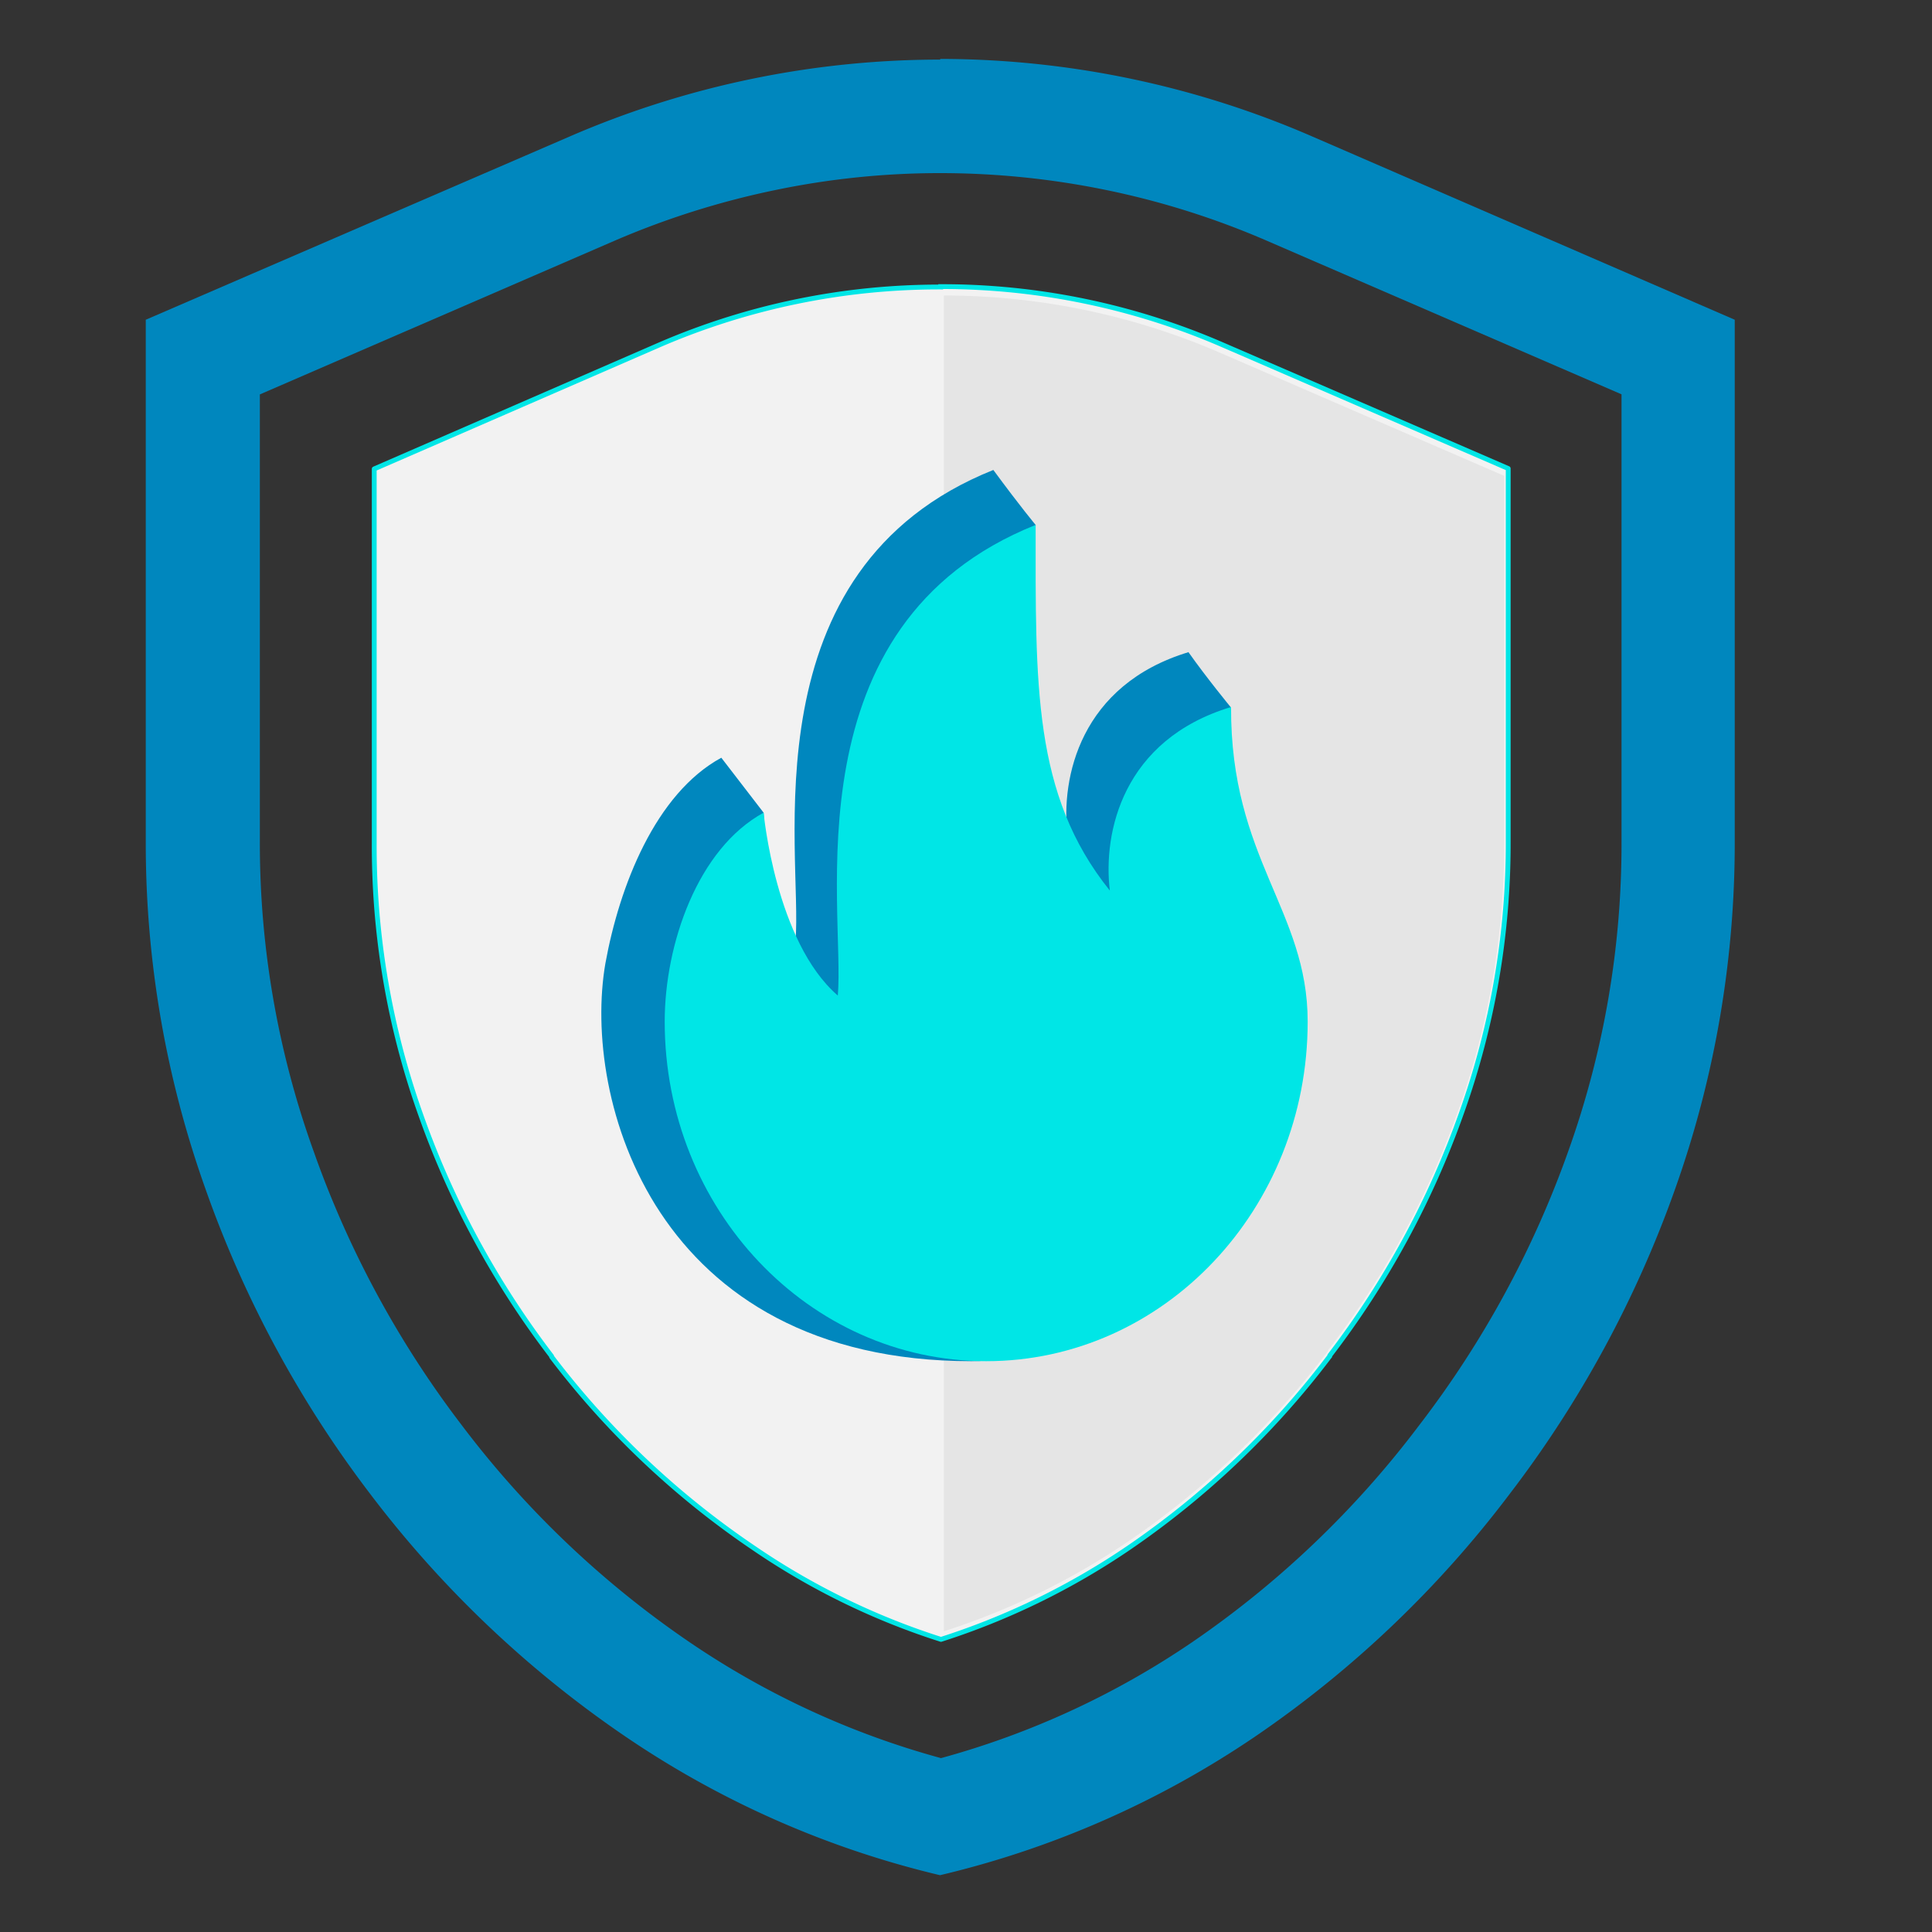 <svg id="图层_1" data-name="图层 1" xmlns="http://www.w3.org/2000/svg" viewBox="0 0 200 200"><rect x="0" y="0" width="200" height="200" fill="#333333" stroke="none"/><defs><style>.cls-1{fill:#f2f2f2;stroke:#00e6e6;stroke-linecap:square;stroke-linejoin:round;stroke-width:0.5px;}.cls-2{fill:#0087be;}.cls-3{fill:#e5e5e5;}.cls-4{fill:#00e6e6;}</style></defs><title>Global View</title><path class="cls-1" d="M97.38,29.67a73,73,0,0,1,29.12,6l29.63,12.83v38.6a82.83,82.83,0,0,1-4.83,28.1v0a91.25,91.25,0,0,1-13.64,25.12l0,.07-.06.07a89.05,89.05,0,0,1-20.74,19.76,75.27,75.27,0,0,1-19.45,9.49,74.26,74.26,0,0,1-19.51-9.55A88.43,88.43,0,0,1,57.1,140.45l0,0,0-.06a90.8,90.8,0,0,1-13.55-25l0,0,0,0a82.86,82.86,0,0,1-4.81-28.06V48.54L68.24,35.71a73.06,73.06,0,0,1,29.14-6"/><path class="cls-2" d="M97.34,17.92a85.43,85.43,0,0,1,17.17,1.75,84.56,84.56,0,0,1,16.63,5.25l36.72,15.9v46.3a94.47,94.47,0,0,1-5.52,32.07,103.06,103.06,0,0,1-15.41,28.33l0,0v0A100.34,100.34,0,0,1,123.41,170a86.82,86.82,0,0,1-26,12,86.84,86.84,0,0,1-26.14-12.08,100.3,100.3,0,0,1-23.48-22.4l0,0,0,0a103.07,103.07,0,0,1-15.29-28.25v0A94,94,0,0,1,26.9,87.14V40.83l36.7-15.9a85.92,85.92,0,0,1,16.63-5.25,83.63,83.63,0,0,1,17.11-1.76m0-11.75a96.51,96.51,0,0,0-38.46,8L15.09,33.1v54a106.46,106.46,0,0,0,6.21,36.06,115.1,115.1,0,0,0,17,31.46,112.74,112.74,0,0,0,26.23,25,98.1,98.1,0,0,0,32.78,14.5A98.27,98.27,0,0,0,130,179.72a112.1,112.1,0,0,0,26.23-25,115.23,115.23,0,0,0,17.15-31.56,106.78,106.78,0,0,0,6.2-36.06v-54l-43.8-19a96.79,96.79,0,0,0-38.45-8Zm0,0"/><path class="cls-3" d="M97.73,30.59a72,72,0,0,1,28.74,6l29.24,12.67V87.3A81.94,81.94,0,0,1,150.94,115v0a90.15,90.15,0,0,1-13.46,24.78l0,.07-.06.08A87.9,87.9,0,0,1,116.9,159.5a74.25,74.25,0,0,1-19.19,9.37l0-138.28"/><path class="cls-2" d="M123.07,67.5c-11.23,3.38-13.28,13-12.56,19-5.57-6.91-3.3-32.16-3.3-32.16s-1.54-1.83-4.38-5.69C77.15,58.92,83.12,88.41,82.35,97.36c-2.9-2.5-3.3-13.23-3.3-13.23l-4.38-5.69c-6.82,3.71-10.55,13.29-12,21.29-2.42,13.94,5,41.18,37.88,41.18,18.37,0,41.76-25.1,30.39-40.84-5.71-7.9-3.55-26.88-3.55-26.88s-2.47-3-4.37-5.69Z"/><path class="cls-4" d="M127.44,73.19c-11.22,3.38-13.28,13-12.55,19-8-9.94-7.68-21.38-7.68-37.85C81.53,64.61,87.5,94.1,86.73,103.06c-6.46-5.59-7.68-18.93-7.68-18.93-6.82,3.71-10.24,13.6-10.24,21.63,0,19.41,14.9,35.15,33.28,35.15s33.28-15.74,33.28-35.15c0-11.54-8-16.86-7.93-32.57Z"/></svg>
